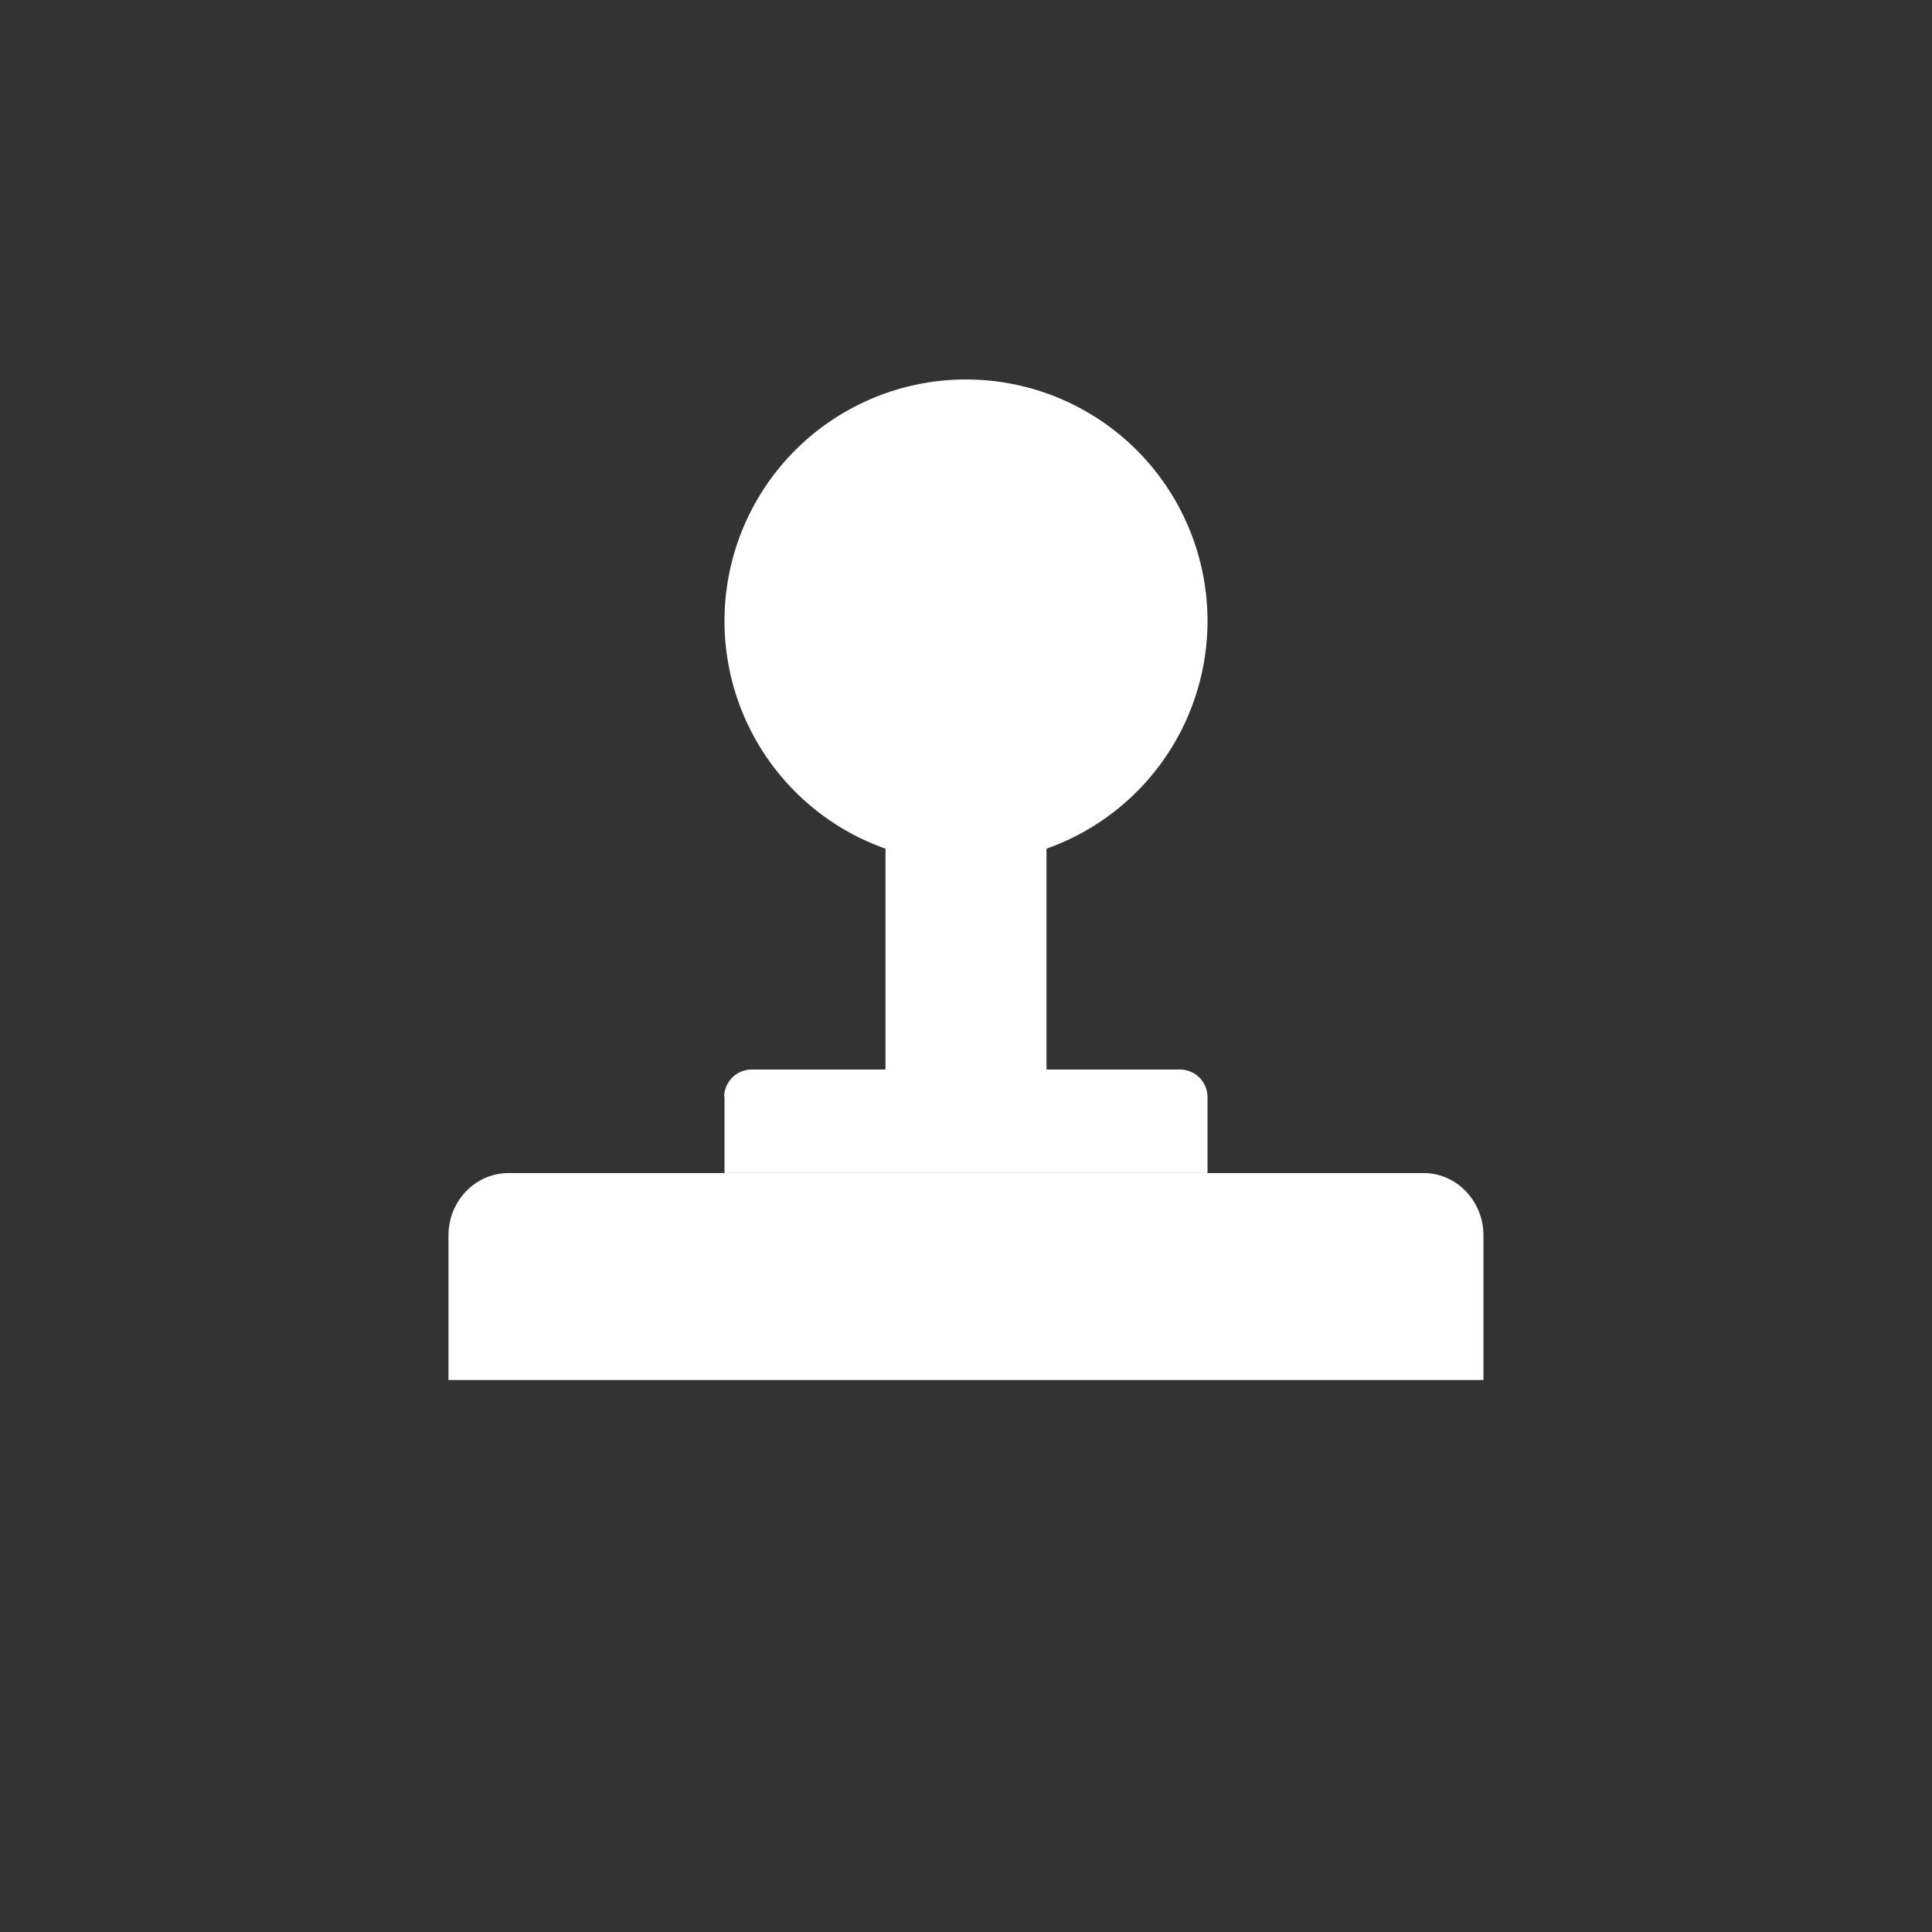 <svg xmlns="http://www.w3.org/2000/svg" width="24" height="24" fill="none" viewBox="0 0 24 24"><rect x="0" y="0" width="24" height="24" fill="#333333" stroke="none"/><path fill="#fff" d="M5.571 15.347v1.796h12.857v-1.796c0-.428-.334-.775-.745-.775H6.317c-.411 0-.746.347-.746.775M11 10h2v4h-2z"/><path fill="#fff" d="M9 13.62v.952h6v-.952a.343.343 0 0 0-.347-.334h-5.31a.343.343 0 0 0-.347.334zM12 10.714a3 3 0 1 0 0-6 3 3 0 0 0 0 6"/><path fill="#fff" d="M13.637 5.679a2.15 2.15 0 0 0-1.14-.39c-.197.013-.587.111-.587.39 0 .351.343.694.557.882.21.19.716.528 1.273.528s.617-.335.617-.429-.06-.557-.72-.981"/></svg>